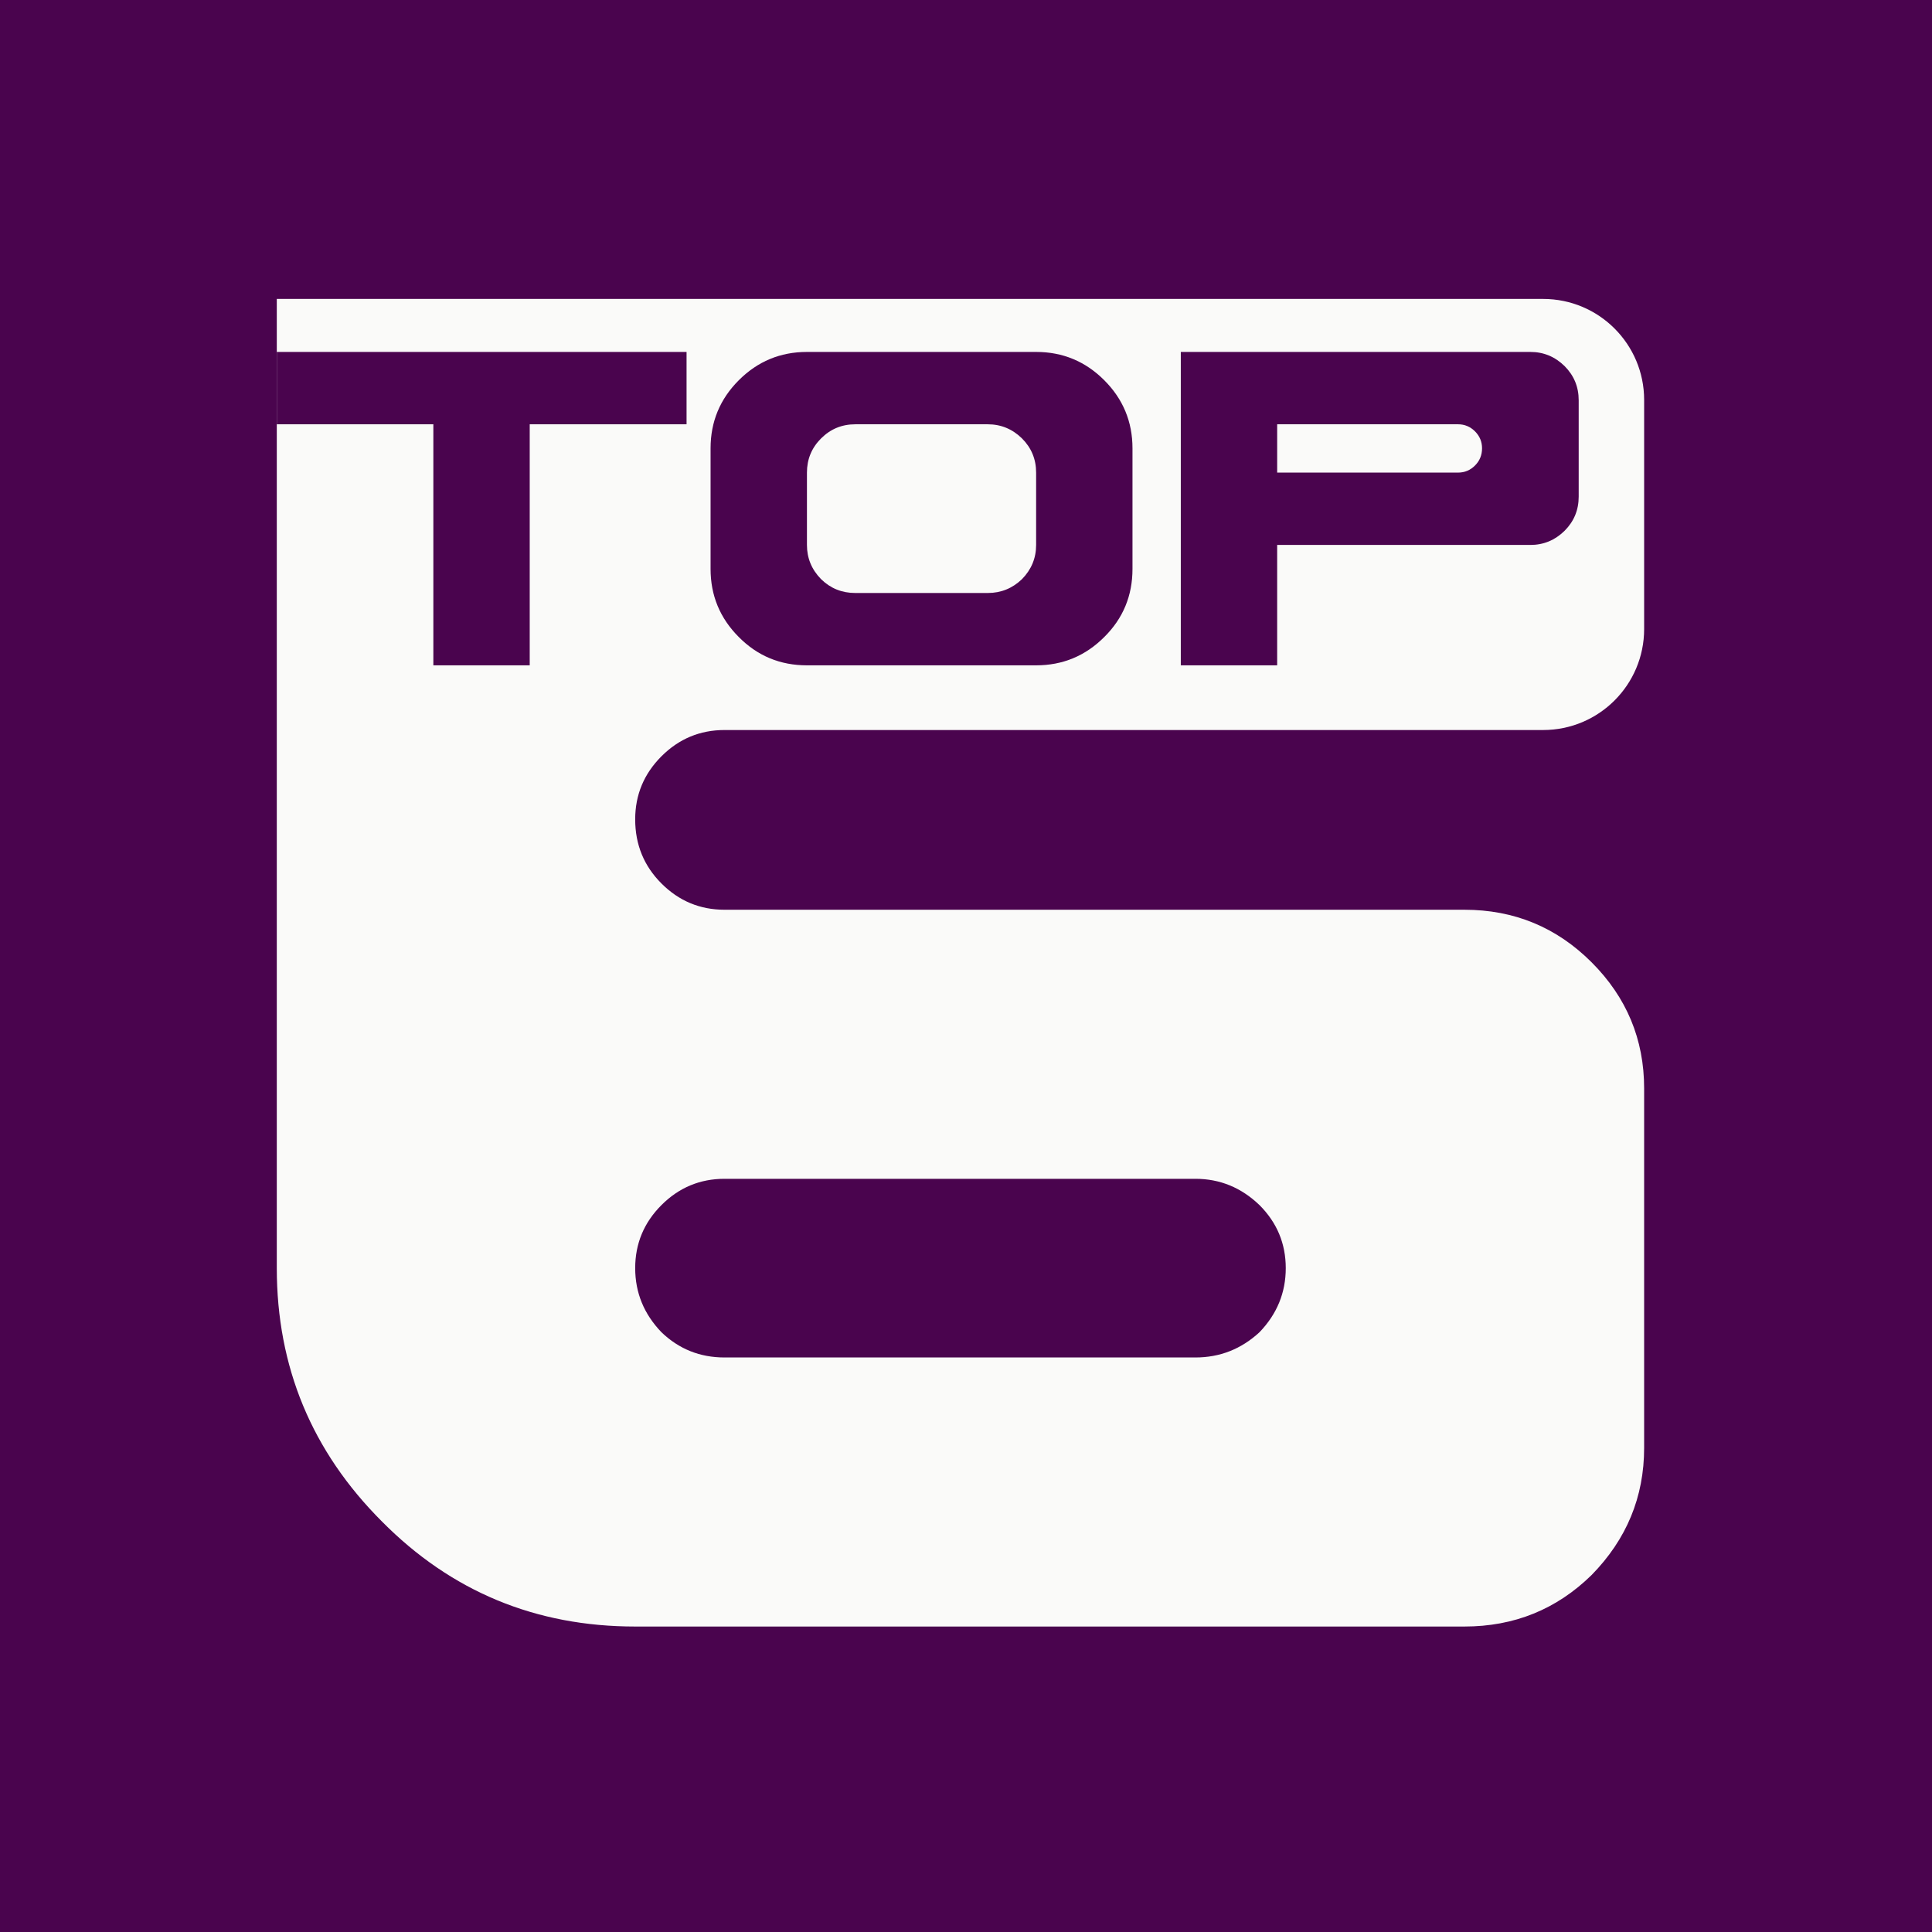 <?xml version="1.0" encoding="UTF-8"?>
<svg id="Layer_2" data-name="Layer 2" xmlns="http://www.w3.org/2000/svg" width="349" height="349" viewBox="0 0 349 349">
  <defs>
    <style>
      .cls-1 {
        fill: #fafaf9;
      }

      .cls-2 {
        fill: #4a044e;
      }
    </style>
  </defs>
  <g id="Layer_1-2" data-name="Layer 1">
    <g>
      <rect class="cls-2" width="349" height="349"/>
      <path class="cls-1" d="M278.754,54H50v175.078c0,17.847,6.327,33.102,18.985,45.756,12.53,12.658,27.782,18.985,45.756,18.985h149.792c8.986,0,16.647-3.101,22.976-9.304,6.329-6.455,9.49-14.111,9.49-22.971v-64.931c0-8.857-3.161-16.452-9.49-22.783-6.329-6.327-13.99-9.492-22.976-9.492h-133.655c-4.431,0-8.229-1.581-11.392-4.747-3.164-3.163-4.745-7.024-4.745-11.581,0-4.429,1.581-8.225,4.745-11.392,3.163-3.161,6.961-4.745,11.392-4.745h147.876c10.077,0,18.246-8.169,18.246-18.246v-41.381c0-10.077-8.169-18.246-18.246-18.246ZM119.487,217.688c3.163-3.163,6.961-4.747,11.392-4.747h85.055c4.429,0,8.289,1.584,11.581,4.747,3.163,3.165,4.747,6.962,4.747,11.39,0,4.433-1.584,8.293-4.747,11.581-3.292,3.039-7.152,4.557-11.581,4.557h-85.055c-4.431,0-8.229-1.518-11.392-4.557-3.164-3.289-4.745-7.149-4.745-11.581,0-4.428,1.581-8.225,4.745-11.39Z"/>
      <g>
        <path class="cls-2" d="M78.281,120.187v-43.544h-28.28v-13.068h74.02v13.068h-28.332v43.544h-17.408Z"/>
        <path class="cls-2" d="M145.767,120.187c-4.833,0-8.934-1.701-12.303-5.105-3.404-3.403-5.105-7.504-5.105-12.303v-21.797c0-4.799,1.701-8.899,5.105-12.302s7.504-5.105,12.303-5.105h41.4c4.798,0,8.899,1.702,12.302,5.105,3.403,3.404,5.105,7.504,5.105,12.302v21.797c0,4.833-1.702,8.934-5.105,12.303-3.404,3.404-7.504,5.105-12.302,5.105h-41.4ZM178.437,107.119c2.382,0,4.441-.833,6.177-2.501,1.701-1.736,2.553-3.795,2.553-6.177v-13.068c0-2.416-.851-4.475-2.553-6.177-1.736-1.701-3.795-2.552-6.177-2.552h-23.941c-2.417,0-4.476.851-6.177,2.552-1.702,1.702-2.552,3.761-2.552,6.177v13.068c0,2.382.85,4.441,2.552,6.177,1.701,1.668,3.76,2.501,6.177,2.501h23.941Z"/>
        <path class="cls-2" d="M213.303,120.187v-56.612h63.146c2.382,0,4.441.851,6.177,2.552,1.701,1.702,2.552,3.761,2.552,6.177v17.408c0,2.417-.851,4.475-2.552,6.176-1.736,1.702-3.795,2.553-6.177,2.553h-45.739v21.746h-17.408ZM263.381,85.372c1.191,0,2.212-.425,3.063-1.276.85-.85,1.276-1.889,1.276-3.114,0-1.191-.426-2.212-1.276-3.063-.851-.85-1.872-1.276-3.063-1.276h-32.67v8.729h32.67Z"/>
      </g>
    </g>
  </g>
</svg>